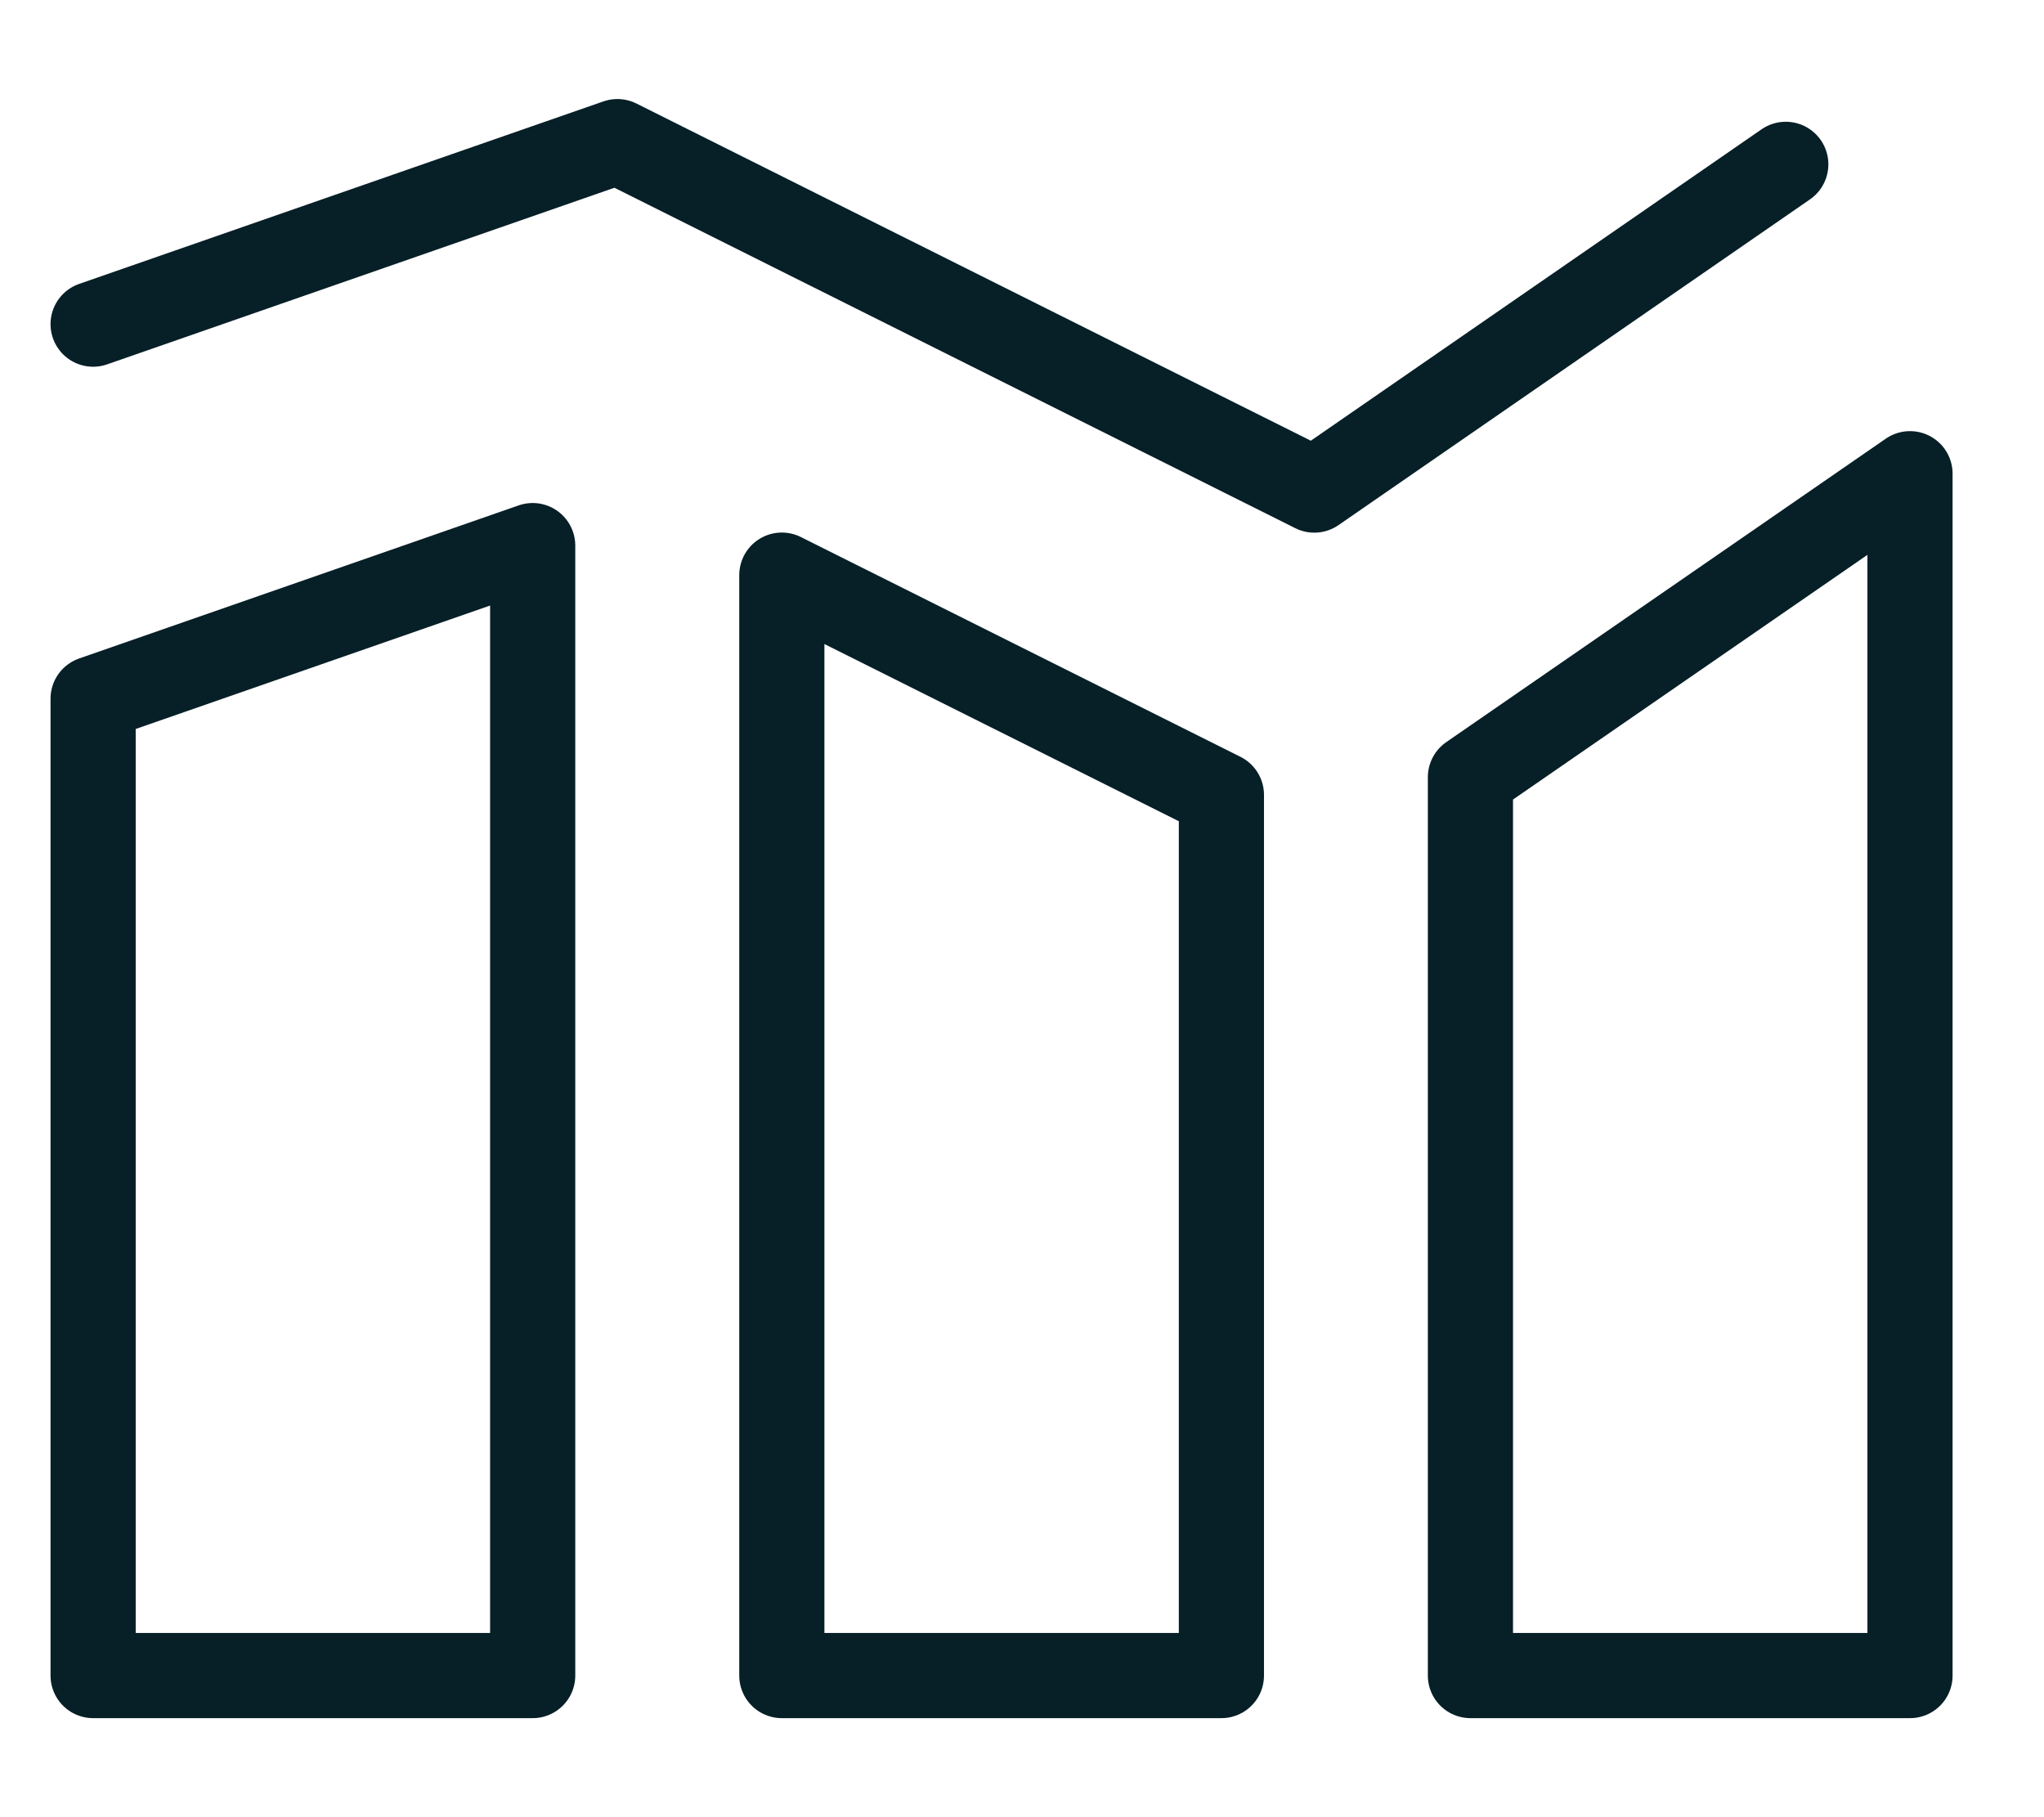 <svg width="18" height="16" viewBox="0 0 18 16" fill="none" xmlns="http://www.w3.org/2000/svg">
<path d="M0.82 14.753H4.691V4.804L0.82 6.152V14.753Z" stroke="#071F27" stroke-width="0.75" stroke-miterlimit="10" stroke-linecap="round" stroke-linejoin="round"/>
<path d="M6.885 14.753H10.756V6.999L6.885 5.064V14.753Z" stroke="#071F27" stroke-width="0.75" stroke-miterlimit="10" stroke-linecap="round" stroke-linejoin="round"/>
<path d="M12.949 14.753H16.82V4.171L12.949 6.843V14.753Z" stroke="#071F27" stroke-width="0.75" stroke-miterlimit="10" stroke-linecap="round" stroke-linejoin="round"/>
<path d="M0.82 2.854L5.437 1.247L11.574 4.315L15.726 1.447" stroke="#071F27" stroke-width="0.75" stroke-miterlimit="10" stroke-linecap="round" stroke-linejoin="round"/>
</svg>
